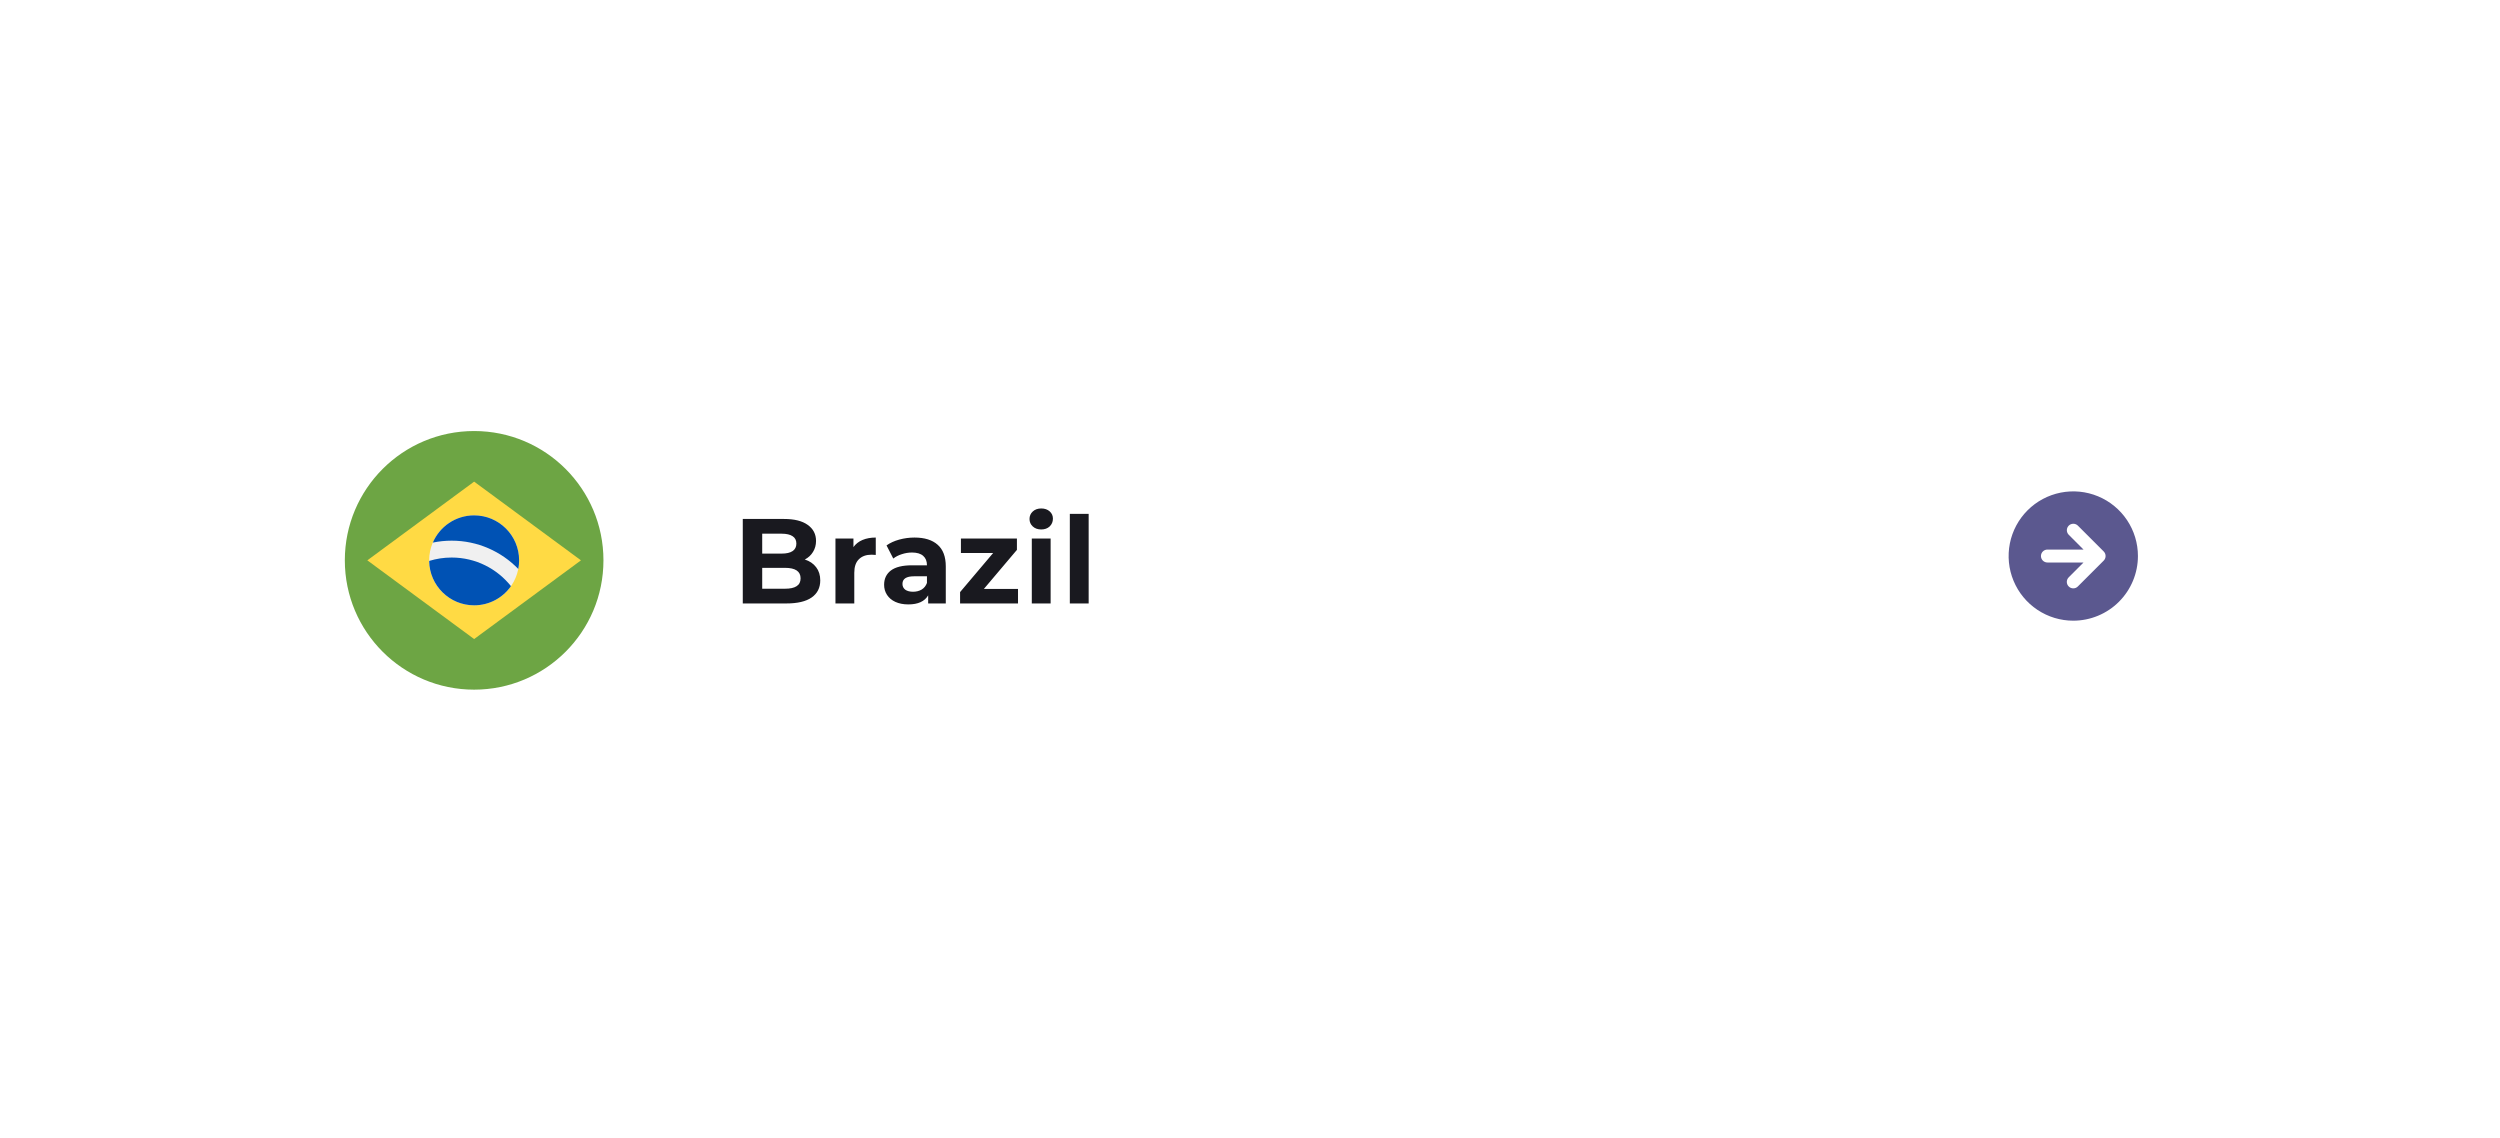 <svg width="290" height="132" viewBox="0 0 290 132" fill="none" xmlns="http://www.w3.org/2000/svg">
<g filter="url(#filter0_dd_4201_12438)">
<rect x="20" y="20" width="248" height="90" rx="10" fill="white"/>
</g>
<path d="M93.358 64.904C93.918 65.081 94.357 65.38 94.674 65.8C94.991 66.211 95.15 66.719 95.15 67.326C95.15 68.185 94.814 68.847 94.142 69.314C93.479 69.771 92.509 70 91.23 70H86.162V60.2H90.95C92.145 60.2 93.059 60.429 93.694 60.886C94.338 61.343 94.66 61.964 94.66 62.748C94.66 63.224 94.543 63.649 94.31 64.022C94.086 64.395 93.769 64.689 93.358 64.904ZM88.416 61.908V64.218H90.67C91.23 64.218 91.655 64.12 91.944 63.924C92.233 63.728 92.378 63.439 92.378 63.056C92.378 62.673 92.233 62.389 91.944 62.202C91.655 62.006 91.23 61.908 90.67 61.908H88.416ZM91.062 68.292C91.659 68.292 92.107 68.194 92.406 67.998C92.714 67.802 92.868 67.499 92.868 67.088C92.868 66.276 92.266 65.87 91.062 65.87H88.416V68.292H91.062ZM98.999 63.462C99.26 63.098 99.61 62.823 100.049 62.636C100.497 62.449 101.01 62.356 101.589 62.356V64.372C101.346 64.353 101.183 64.344 101.099 64.344C100.474 64.344 99.984 64.521 99.629 64.876C99.274 65.221 99.097 65.744 99.097 66.444V70H96.913V62.468H98.999V63.462ZM106.085 62.356C107.251 62.356 108.147 62.636 108.773 63.196C109.398 63.747 109.711 64.582 109.711 65.702V70H107.667V69.062C107.256 69.762 106.491 70.112 105.371 70.112C104.792 70.112 104.288 70.014 103.859 69.818C103.439 69.622 103.117 69.351 102.893 69.006C102.669 68.661 102.557 68.269 102.557 67.83C102.557 67.13 102.818 66.579 103.341 66.178C103.873 65.777 104.689 65.576 105.791 65.576H107.527C107.527 65.1 107.382 64.736 107.093 64.484C106.803 64.223 106.369 64.092 105.791 64.092C105.389 64.092 104.993 64.157 104.601 64.288C104.218 64.409 103.891 64.577 103.621 64.792L102.837 63.266C103.247 62.977 103.737 62.753 104.307 62.594C104.885 62.435 105.478 62.356 106.085 62.356ZM105.917 68.642C106.29 68.642 106.621 68.558 106.911 68.39C107.2 68.213 107.405 67.956 107.527 67.62V66.85H106.029C105.133 66.85 104.685 67.144 104.685 67.732C104.685 68.012 104.792 68.236 105.007 68.404C105.231 68.563 105.534 68.642 105.917 68.642ZM118.089 68.32V70H111.369V68.684L115.205 64.148H111.467V62.468H117.963V63.784L114.127 68.32H118.089ZM119.689 62.468H121.873V70H119.689V62.468ZM120.781 61.418C120.38 61.418 120.053 61.301 119.801 61.068C119.549 60.835 119.423 60.545 119.423 60.2C119.423 59.855 119.549 59.565 119.801 59.332C120.053 59.099 120.38 58.982 120.781 58.982C121.182 58.982 121.509 59.094 121.761 59.318C122.013 59.542 122.139 59.822 122.139 60.158C122.139 60.522 122.013 60.825 121.761 61.068C121.509 61.301 121.182 61.418 120.781 61.418ZM124.1 59.612H126.284V70H124.1V59.612Z" fill="#19191F"/>
<path d="M55 80C63.284 80 70 73.284 70 65C70 56.716 63.284 50 55 50C46.716 50 40 56.716 40 65C40 73.284 46.716 80 55 80Z" fill="#6DA544"/>
<path d="M55 55.869L67.391 65L55 74.13L42.609 65L55 55.869Z" fill="#FFDA44"/>
<path d="M55 70.218C57.882 70.218 60.217 67.882 60.217 65.001C60.217 62.119 57.882 59.783 55 59.783C52.119 59.783 49.783 62.119 49.783 65.001C49.783 67.882 52.119 70.218 55 70.218Z" fill="#F0F0F0"/>
<path d="M52.391 64.674C51.484 64.674 50.608 64.812 49.784 65.068C49.821 67.918 52.141 70.217 55 70.217C56.768 70.217 58.329 69.337 59.273 67.993C57.658 65.971 55.173 64.674 52.391 64.674Z" fill="#0052B4"/>
<path d="M60.121 66C60.184 65.677 60.217 65.343 60.217 65.001C60.217 62.119 57.882 59.783 55 59.783C52.85 59.783 51.004 61.084 50.206 62.941C50.912 62.795 51.643 62.718 52.391 62.718C55.422 62.718 58.163 63.978 60.121 66Z" fill="#0052B4"/>
<path d="M248 64.5C248 63.017 247.56 61.567 246.736 60.333C245.912 59.1 244.741 58.139 243.37 57.571C242 57.003 240.492 56.855 239.037 57.144C237.582 57.434 236.246 58.148 235.197 59.197C234.148 60.246 233.434 61.582 233.144 63.037C232.855 64.492 233.003 66 233.571 67.37C234.139 68.741 235.1 69.912 236.333 70.736C237.567 71.56 239.017 72 240.5 72C242.488 71.998 244.395 71.207 245.801 69.801C247.207 68.395 247.998 66.488 248 64.5ZM239.97 68.03C239.9 67.961 239.845 67.878 239.807 67.787C239.769 67.696 239.75 67.599 239.75 67.5C239.75 67.401 239.769 67.304 239.807 67.213C239.845 67.122 239.9 67.039 239.97 66.97L241.689 65.25H237.5C237.301 65.25 237.11 65.171 236.97 65.03C236.829 64.89 236.75 64.699 236.75 64.5C236.75 64.301 236.829 64.11 236.97 63.97C237.11 63.829 237.301 63.75 237.5 63.75H241.689L239.97 62.03C239.831 61.889 239.754 61.699 239.755 61.501C239.756 61.304 239.835 61.114 239.975 60.974C240.114 60.835 240.304 60.756 240.501 60.755C240.699 60.754 240.889 60.831 241.03 60.97L244.03 63.969C244.17 64.111 244.249 64.301 244.249 64.5C244.249 64.699 244.17 64.889 244.03 65.031L241.03 68.03C240.961 68.1 240.878 68.155 240.787 68.193C240.696 68.231 240.598 68.25 240.5 68.25C240.402 68.25 240.304 68.231 240.213 68.193C240.122 68.155 240.039 68.1 239.97 68.03Z" fill="#5B588F"/>
<defs>
<filter id="filter0_dd_4201_12438" x="0" y="0" width="290" height="132" filterUnits="userSpaceOnUse" color-interpolation-filters="sRGB">
<feFlood flood-opacity="0" result="BackgroundImageFix"/>
<feColorMatrix in="SourceAlpha" type="matrix" values="0 0 0 0 0 0 0 0 0 0 0 0 0 0 0 0 0 0 127 0" result="hardAlpha"/>
<feMorphology radius="2" operator="dilate" in="SourceAlpha" result="effect1_dropShadow_4201_12438"/>
<feOffset dx="4" dy="4"/>
<feGaussianBlur stdDeviation="8"/>
<feComposite in2="hardAlpha" operator="out"/>
<feColorMatrix type="matrix" values="0 0 0 0 1 0 0 0 0 1 0 0 0 0 1 0 0 0 0.25 0"/>
<feBlend mode="normal" in2="BackgroundImageFix" result="effect1_dropShadow_4201_12438"/>
<feColorMatrix in="SourceAlpha" type="matrix" values="0 0 0 0 0 0 0 0 0 0 0 0 0 0 0 0 0 0 127 0" result="hardAlpha"/>
<feOffset dx="-4" dy="-4"/>
<feGaussianBlur stdDeviation="8"/>
<feComposite in2="hardAlpha" operator="out"/>
<feColorMatrix type="matrix" values="0 0 0 0 1 0 0 0 0 1 0 0 0 0 1 0 0 0 0.25 0"/>
<feBlend mode="normal" in2="effect1_dropShadow_4201_12438" result="effect2_dropShadow_4201_12438"/>
<feBlend mode="normal" in="SourceGraphic" in2="effect2_dropShadow_4201_12438" result="shape"/>
</filter>
</defs>
</svg>
